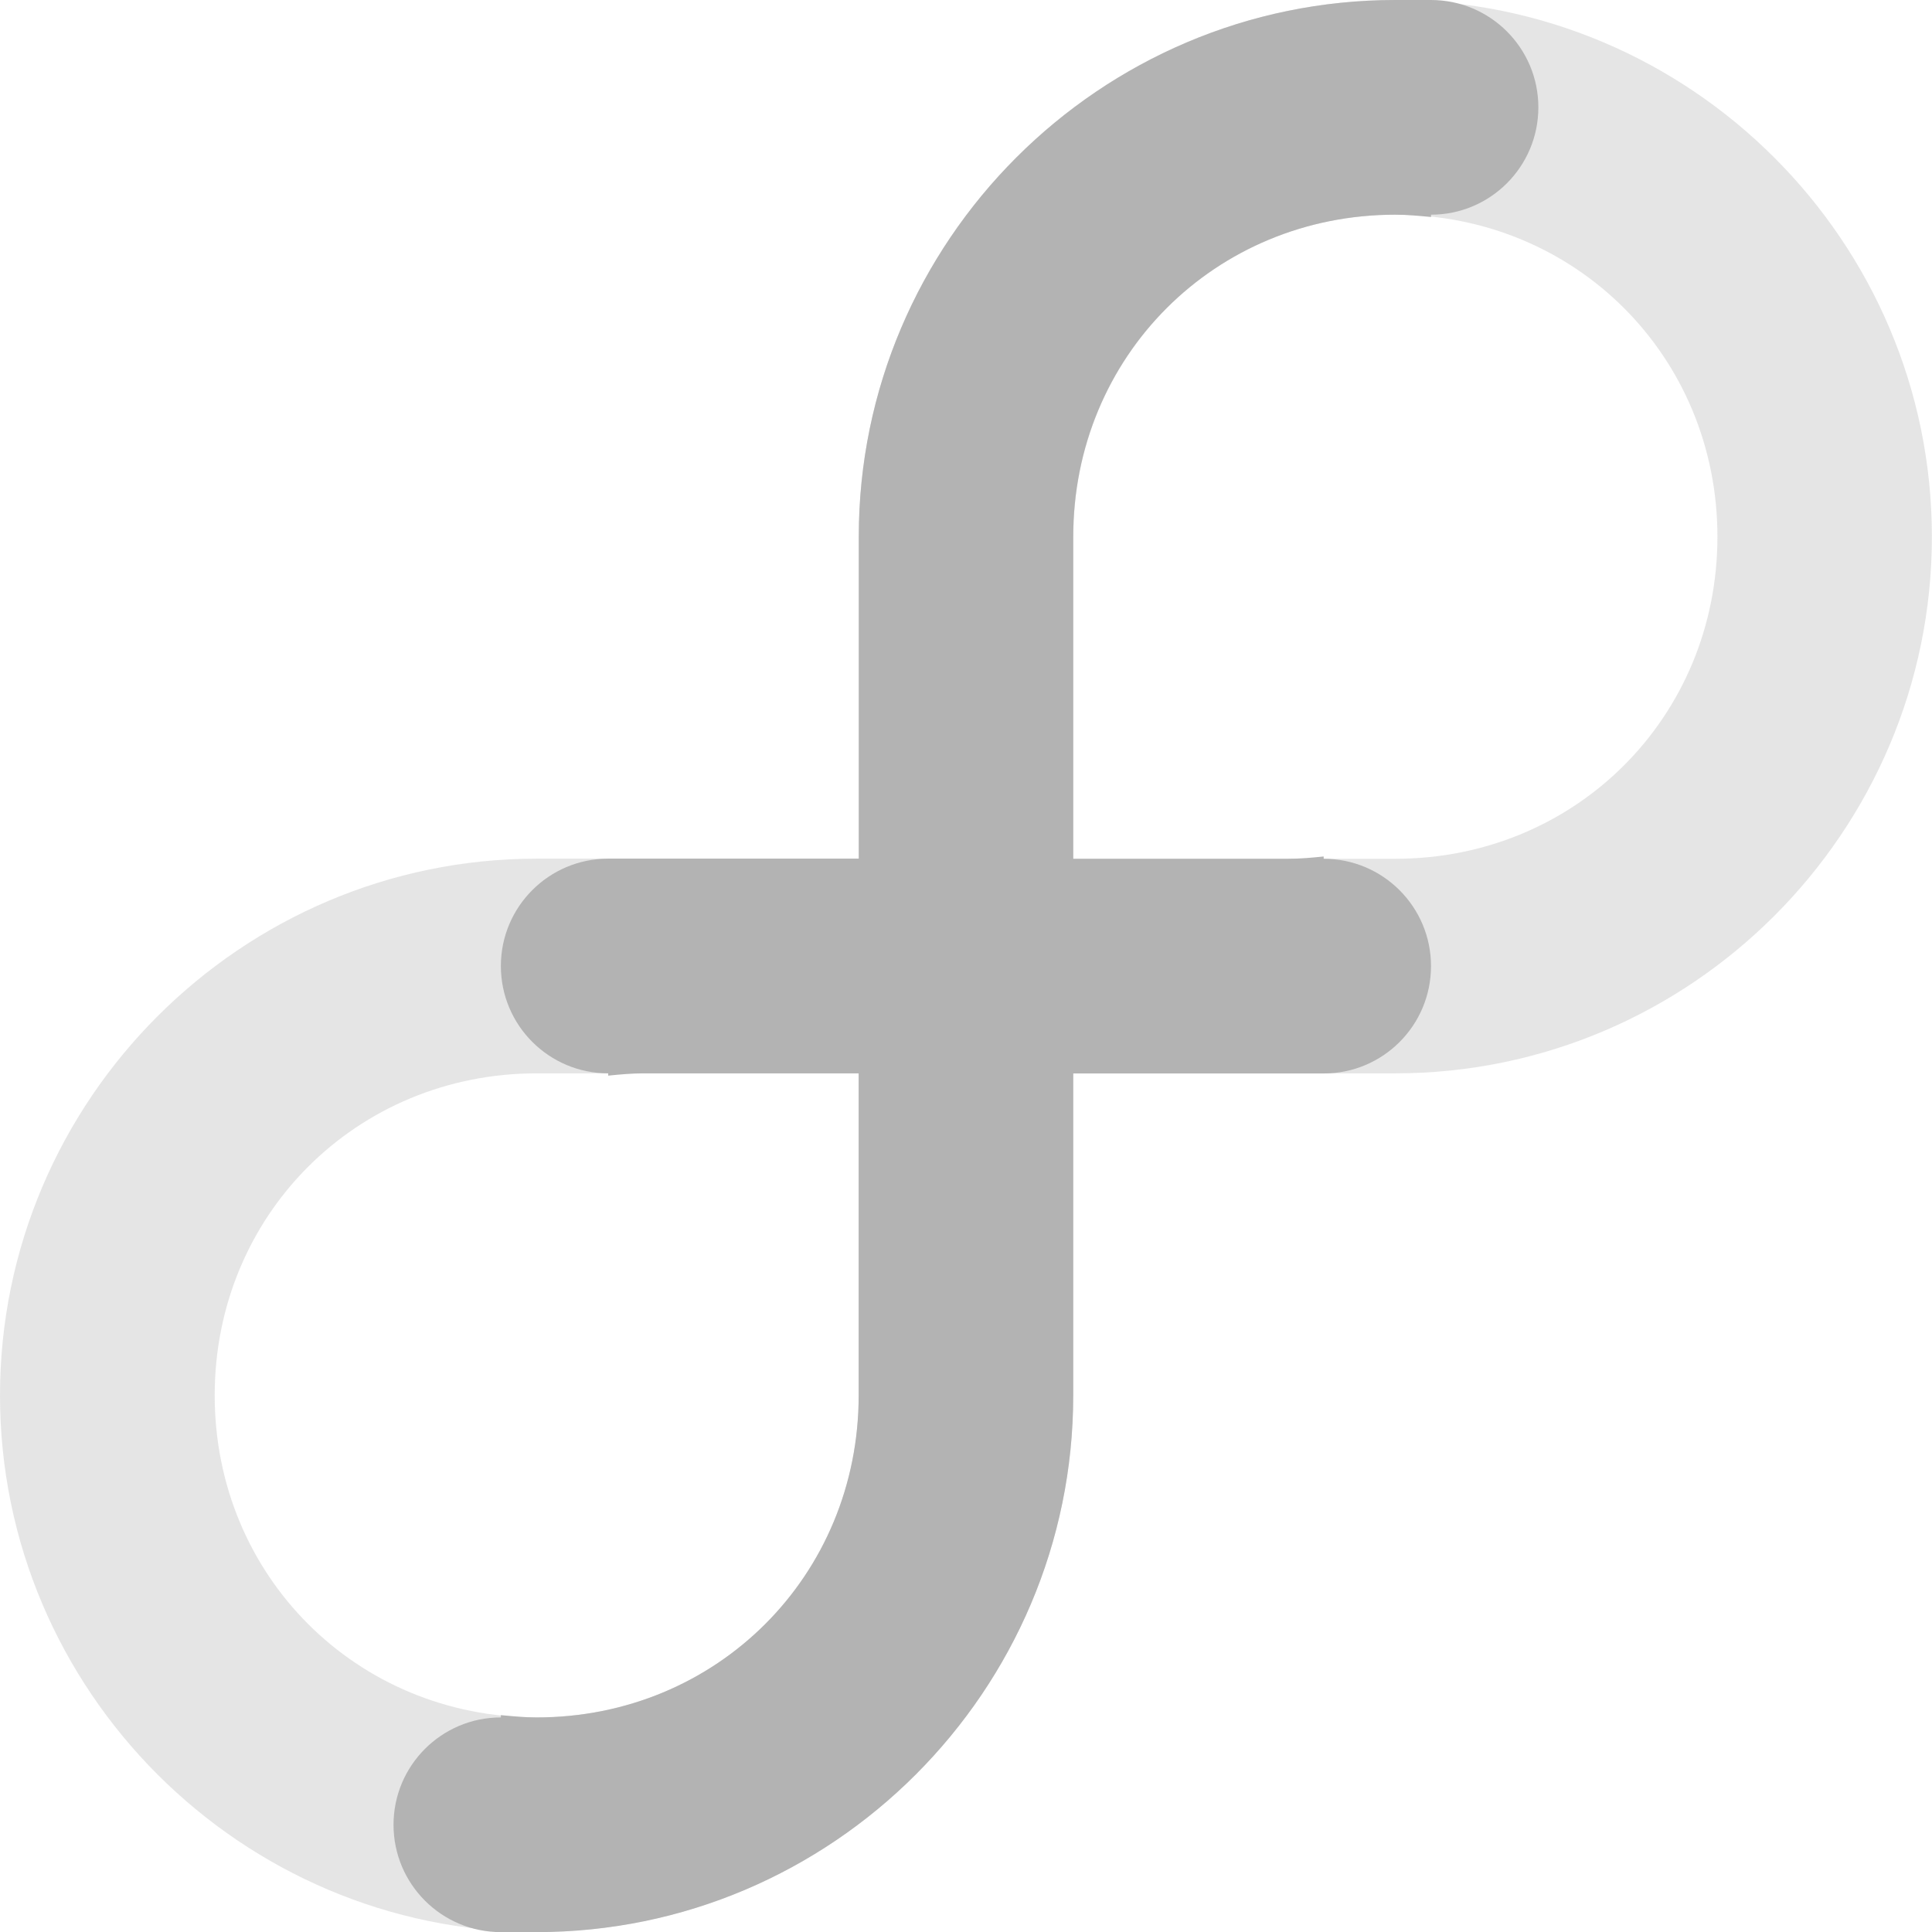 <?xml version="1.0" encoding="UTF-8" standalone="no"?>
<!-- Created with Inkscape (http://www.inkscape.org/) -->

<svg
   xmlns:dc="http://purl.org/dc/elements/1.1/"
   xmlns:cc="http://creativecommons.org/ns#"
   xmlns:rdf="http://www.w3.org/1999/02/22-rdf-syntax-ns#"
   xmlns:svg="http://www.w3.org/2000/svg"
   xmlns="http://www.w3.org/2000/svg"
   xmlns:xlink="http://www.w3.org/1999/xlink"
   xmlns:sodipodi="http://sodipodi.sourceforge.net/DTD/sodipodi-0.dtd"
   xmlns:inkscape="http://www.inkscape.org/namespaces/inkscape"
   width="16"
   height="16"
   id="svg2"
   version="1.1"
   inkscape:version="0.48.3.1 r9886"
   sodipodi:docname="start-here-debian-symbolic.svg">
  <defs
     id="defs4">
    <linearGradient
       id="linearGradient4965">
      <stop
         style="stop-color:#ffffff;stop-opacity:1;"
         offset="0"
         id="stop4967" />
      <stop
         style="stop-color:#ffffff;stop-opacity:0.459;"
         offset="1"
         id="stop4969" />
    </linearGradient>
    <linearGradient
       id="linearGradient4787">
      <stop
         style="stop-color:#ffffff;stop-opacity:1;"
         offset="0"
         id="stop4789" />
      <stop
         style="stop-color:#ffffff;stop-opacity:0;"
         offset="1"
         id="stop4791" />
    </linearGradient>
    <linearGradient
       inkscape:collect="always"
       id="linearGradient4599">
      <stop
         style="stop-color:#000000;stop-opacity:1;"
         offset="0"
         id="stop4601" />
      <stop
         style="stop-color:#000000;stop-opacity:0;"
         offset="1"
         id="stop4603" />
    </linearGradient>
    <linearGradient
       id="linearGradient4264">
      <stop
         style="stop-color:#e7ad87;stop-opacity:1;"
         offset="0"
         id="stop4266" />
      <stop
         style="stop-color:#ea7a2e;stop-opacity:1;"
         offset="1"
         id="stop4268" />
    </linearGradient>
    <linearGradient
       id="linearGradient4258">
      <stop
         id="stop4260"
         offset="0"
         style="stop-color:#ff671d;stop-opacity:1;" />
      <stop
         id="stop4262"
         offset="1"
         style="stop-color:#c95000;stop-opacity:1;" />
    </linearGradient>
    <linearGradient
       id="linearGradient4234">
      <stop
         style="stop-color:#ca4200;stop-opacity:1;"
         offset="0"
         id="stop4236" />
      <stop
         style="stop-color:#692a00;stop-opacity:1;"
         offset="1"
         id="stop4238" />
    </linearGradient>
    <linearGradient
       inkscape:collect="always"
       id="linearGradient4411">
      <stop
         style="stop-color:#ffffff;stop-opacity:1;"
         offset="0"
         id="stop4413" />
      <stop
         style="stop-color:#ffffff;stop-opacity:0;"
         offset="1"
         id="stop4415" />
    </linearGradient>
    <linearGradient
       id="linearGradient4303">
      <stop
         style="stop-color:#ffffff;stop-opacity:1;"
         offset="0"
         id="stop4305" />
      <stop
         style="stop-color:#ffffff;stop-opacity:0;"
         offset="1"
         id="stop4307" />
    </linearGradient>
    <linearGradient
       id="linearGradient4216">
      <stop
         style="stop-color:#ffffff;stop-opacity:1;"
         offset="0"
         id="stop4218" />
      <stop
         style="stop-color:#8d8d8d;stop-opacity:1;"
         offset="1"
         id="stop4220" />
    </linearGradient>
    <linearGradient
       id="linearGradient3881">
      <stop
         style="stop-color:#c4edff;stop-opacity:1;"
         offset="0"
         id="stop3883" />
      <stop
         style="stop-color:#508aa3;stop-opacity:1;"
         offset="1"
         id="stop3885" />
    </linearGradient>
    <marker
       inkscape:stockid="EmptyTriangleOutM"
       orient="auto"
       refY="0"
       refX="0"
       id="EmptyTriangleOutM"
       style="overflow:visible">
      <path
         id="path3949"
         d="m 5.77,0 -8.65,5 0,-10 8.65,5 z"
         style="fill:#ffffff;fill-rule:evenodd;stroke:#000000;stroke-width:1pt"
         transform="matrix(0.4,0,0,0.4,-1.8,0)"
         inkscape:connector-curvature="0" />
    </marker>
    <marker
       inkscape:stockid="EmptyTriangleOutS"
       orient="auto"
       refY="0"
       refX="0"
       id="EmptyTriangleOutS"
       style="overflow:visible">
      <path
         id="path3952"
         d="m 5.77,0 -8.65,5 0,-10 8.65,5 z"
         style="fill:#ffffff;fill-rule:evenodd;stroke:#000000;stroke-width:1pt"
         transform="matrix(0.2,0,0,0.2,-0.6,0)"
         inkscape:connector-curvature="0" />
    </marker>
    <marker
       inkscape:stockid="EmptyTriangleInS"
       orient="auto"
       refY="0"
       refX="0"
       id="EmptyTriangleInS"
       style="overflow:visible">
      <path
         id="path3943"
         d="m 5.77,0 -8.65,5 0,-10 8.65,5 z"
         style="fill:#ffffff;fill-rule:evenodd;stroke:#000000;stroke-width:1pt"
         transform="matrix(-0.2,0,0,-0.2,0.6,0)"
         inkscape:connector-curvature="0" />
    </marker>
    <marker
       inkscape:stockid="DiamondSstart"
       orient="auto"
       refY="0"
       refX="0"
       id="DiamondSstart"
       style="overflow:visible">
      <path
         id="path3880"
         d="M 0,-7.071 -7.071,0 0,7.071 7.071,0 0,-7.071 z"
         style="fill-rule:evenodd;stroke:#000000;stroke-width:1pt"
         transform="matrix(0.2,0,0,0.2,1.2,0)"
         inkscape:connector-curvature="0" />
    </marker>
    <marker
       inkscape:stockid="Arrow1Send"
       orient="auto"
       refY="0"
       refX="0"
       id="Arrow1Send"
       style="overflow:visible">
      <path
         id="path3801"
         d="M 0,0 5,-5 -12.5,0 5,5 0,0 z"
         style="fill-rule:evenodd;stroke:#000000;stroke-width:1pt"
         transform="matrix(-0.2,0,0,-0.2,-1.2,0)"
         inkscape:connector-curvature="0" />
    </marker>
    <marker
       inkscape:stockid="EmptyTriangleOutL"
       orient="auto"
       refY="0"
       refX="0"
       id="EmptyTriangleOutL"
       style="overflow:visible">
      <path
         id="path3946"
         d="m 5.77,0 -8.65,5 0,-10 8.65,5 z"
         style="fill:#ffffff;fill-rule:evenodd;stroke:#000000;stroke-width:1pt"
         transform="matrix(0.8,0,0,0.8,-4.8,0)"
         inkscape:connector-curvature="0" />
    </marker>
    <marker
       inkscape:stockid="Arrow1Lend"
       orient="auto"
       refY="0"
       refX="0"
       id="Arrow1Lend"
       style="overflow:visible">
      <path
         id="path3789"
         d="M 0,0 5,-5 -12.5,0 5,5 0,0 z"
         style="fill-rule:evenodd;stroke:#000000;stroke-width:1pt"
         transform="matrix(-0.8,0,0,-0.8,-10,0)"
         inkscape:connector-curvature="0" />
    </marker>
    <marker
       inkscape:stockid="TriangleOutL"
       orient="auto"
       refY="0"
       refX="0"
       id="TriangleOutL"
       style="overflow:visible">
      <path
         id="path3928"
         d="m 5.77,0 -8.65,5 0,-10 8.65,5 z"
         style="fill-rule:evenodd;stroke:#000000;stroke-width:1pt"
         transform="scale(0.8,0.8)"
         inkscape:connector-curvature="0" />
    </marker>
    <pattern
       inkscape:collect="always"
       xlink:href="#Strips1_1white-6"
       id="pattern5639-6"
       patternTransform="matrix(-0.034,24.017,-23.933,-0.034,0,924.362)" />
    <pattern
       inkscape:stockid="Stripes 1:1 white"
       id="Strips1_1white-6"
       patternTransform="translate(0,0) scale(10,10)"
       height="1"
       width="2"
       patternUnits="userSpaceOnUse"
       inkscape:collect="always">
      <rect
         id="rect4893-2"
         height="2"
         width="1"
         y="-0.5"
         x="0"
         style="fill:white;stroke:none" />
    </pattern>
    <pattern
       inkscape:collect="always"
       xlink:href="#Strips1_1white-9"
       id="pattern5639-2"
       patternTransform="matrix(-0.036,25.732,-25.642,-0.036,-4.571,919.791)" />
    <pattern
       inkscape:stockid="Stripes 1:1 white"
       id="Strips1_1white-9"
       patternTransform="translate(0,0) scale(10,10)"
       height="1"
       width="2"
       patternUnits="userSpaceOnUse"
       inkscape:collect="always">
      <rect
         id="rect4893-4"
         height="2"
         width="1"
         y="-0.5"
         x="0"
         style="fill:white;stroke:none" />
    </pattern>
    <radialGradient
       inkscape:collect="always"
       xlink:href="#linearGradient3881-3"
       id="radialGradient3887-9"
       cx="56"
       cy="96"
       fx="56"
       fy="96"
       r="56"
       gradientUnits="userSpaceOnUse" />
    <linearGradient
       id="linearGradient3881-3">
      <stop
         style="stop-color:#72adc7;stop-opacity:1;"
         offset="0"
         id="stop3883-3" />
      <stop
         style="stop-color:#104f6a;stop-opacity:1;"
         offset="1"
         id="stop3885-6" />
    </linearGradient>
    <radialGradient
       inkscape:collect="always"
       xlink:href="#linearGradient3881-3"
       id="radialGradient3967"
       cx="64"
       cy="980.362"
       fx="64"
       fy="980.362"
       r="48"
       gradientTransform="matrix(1,0,0,0.917,0,83.697)"
       gradientUnits="userSpaceOnUse" />
    <radialGradient
       inkscape:collect="always"
       xlink:href="#linearGradient3881"
       id="radialGradient3976"
       cx="46.435"
       cy="965.829"
       fx="46.435"
       fy="965.829"
       r="48"
       gradientTransform="matrix(1.681,0.63,-0.5,1.333,452.869,-352.678)"
       gradientUnits="userSpaceOnUse" />
    <radialGradient
       inkscape:collect="always"
       xlink:href="#linearGradient3881-3-7"
       id="radialGradient3967-0"
       cx="64"
       cy="980.362"
       fx="64"
       fy="980.362"
       r="48"
       gradientTransform="matrix(1,0,0,0.917,0,83.697)"
       gradientUnits="userSpaceOnUse" />
    <linearGradient
       id="linearGradient3881-3-7">
      <stop
         style="stop-color:#72adc7;stop-opacity:1;"
         offset="0"
         id="stop3883-3-8" />
      <stop
         style="stop-color:#104f6a;stop-opacity:1;"
         offset="1"
         id="stop3885-6-5" />
    </linearGradient>
    <radialGradient
       inkscape:collect="always"
       xlink:href="#linearGradient3881-2"
       id="radialGradient3976-9"
       cx="46.435"
       cy="965.829"
       fx="46.435"
       fy="965.829"
       r="48"
       gradientTransform="matrix(1.681,0.63,-0.5,1.333,452.869,-352.678)"
       gradientUnits="userSpaceOnUse" />
    <linearGradient
       id="linearGradient3881-2">
      <stop
         style="stop-color:#c4edff;stop-opacity:1;"
         offset="0"
         id="stop3883-7" />
      <stop
         style="stop-color:#508aa3;stop-opacity:1;"
         offset="1"
         id="stop3885-5" />
    </linearGradient>
    <radialGradient
       r="48"
       fy="980.362"
       fx="64"
       cy="980.362"
       cx="64"
       gradientTransform="matrix(1,0,0,0.917,0,83.697)"
       gradientUnits="userSpaceOnUse"
       id="radialGradient3998"
       xlink:href="#linearGradient3881-3-7"
       inkscape:collect="always" />
    <radialGradient
       inkscape:collect="always"
       xlink:href="#linearGradient4216-4"
       id="radialGradient4222-6"
       cx="45.358"
       cy="988.859"
       fx="45.358"
       fy="988.859"
       r="40"
       gradientTransform="matrix(1.233,0.205,-0.2,1.2,183.846,-217.59)"
       gradientUnits="userSpaceOnUse" />
    <linearGradient
       id="linearGradient4216-4">
      <stop
         style="stop-color:#ffffff;stop-opacity:1;"
         offset="0"
         id="stop4218-8" />
      <stop
         style="stop-color:#c6c6c6;stop-opacity:1;"
         offset="1"
         id="stop4220-1" />
    </linearGradient>
    <radialGradient
       inkscape:collect="always"
       xlink:href="#linearGradient4216-1"
       id="radialGradient4222-4"
       cx="45.358"
       cy="988.859"
       fx="45.358"
       fy="988.859"
       r="40"
       gradientTransform="matrix(1.233,0.205,-0.2,1.2,183.846,-217.59)"
       gradientUnits="userSpaceOnUse" />
    <linearGradient
       id="linearGradient4216-1">
      <stop
         style="stop-color:#ffffff;stop-opacity:1;"
         offset="0"
         id="stop4218-0" />
      <stop
         style="stop-color:#c6c6c6;stop-opacity:1;"
         offset="1"
         id="stop4220-9" />
    </linearGradient>
    <linearGradient
       inkscape:collect="always"
       xlink:href="#linearGradient4303"
       id="linearGradient4309"
       x1="64"
       y1="16"
       x2="64"
       y2="48"
       gradientUnits="userSpaceOnUse" />
    <linearGradient
       inkscape:collect="always"
       xlink:href="#linearGradient4303-8"
       id="linearGradient4309-4"
       x1="64"
       y1="16"
       x2="64"
       y2="48"
       gradientUnits="userSpaceOnUse" />
    <linearGradient
       id="linearGradient4303-8">
      <stop
         style="stop-color:#ffffff;stop-opacity:1;"
         offset="0"
         id="stop4305-9" />
      <stop
         style="stop-color:#ffffff;stop-opacity:0;"
         offset="1"
         id="stop4307-0" />
    </linearGradient>
    <linearGradient
       gradientTransform="translate(-128,-1050.362)"
       y2="32"
       x2="64"
       y1="16"
       x1="64"
       gradientUnits="userSpaceOnUse"
       id="linearGradient4326"
       xlink:href="#linearGradient4303-8"
       inkscape:collect="always" />
    <radialGradient
       inkscape:collect="always"
       xlink:href="#linearGradient3881-3-3"
       id="radialGradient3939-3"
       cx="60.683"
       cy="970.265"
       fx="60.683"
       fy="970.265"
       r="56"
       gradientUnits="userSpaceOnUse"
       gradientTransform="matrix(1.231,0.869,-0.857,1.214,828.955,-266.547)" />
    <linearGradient
       id="linearGradient3881-3-3">
      <stop
         style="stop-color:#72adc7;stop-opacity:1;"
         offset="0"
         id="stop3883-3-1" />
      <stop
         style="stop-color:#104f6a;stop-opacity:1;"
         offset="1"
         id="stop3885-6-51" />
    </linearGradient>
    <linearGradient
       inkscape:collect="always"
       xlink:href="#linearGradient4411"
       id="linearGradient4417"
       x1="32"
       y1="0"
       x2="80"
       y2="120"
       gradientUnits="userSpaceOnUse" />
    <radialGradient
       inkscape:collect="always"
       xlink:href="#linearGradient3881-3-2"
       id="radialGradient3939-9"
       cx="60.683"
       cy="970.265"
       fx="60.683"
       fy="970.265"
       r="56"
       gradientUnits="userSpaceOnUse"
       gradientTransform="matrix(1.231,0.869,-0.857,1.214,828.955,-266.547)" />
    <linearGradient
       id="linearGradient3881-3-2">
      <stop
         style="stop-color:#72adc7;stop-opacity:1;"
         offset="0"
         id="stop3883-3-12" />
      <stop
         style="stop-color:#104f6a;stop-opacity:1;"
         offset="1"
         id="stop3885-6-50" />
    </linearGradient>
    <radialGradient
       r="56"
       fy="970.265"
       fx="60.683"
       cy="970.265"
       cx="60.683"
       gradientTransform="matrix(1.231,0.869,-0.857,1.214,828.955,-266.547)"
       gradientUnits="userSpaceOnUse"
       id="radialGradient4564"
       xlink:href="#linearGradient3881-3-2"
       inkscape:collect="always" />
    <radialGradient
       inkscape:collect="always"
       xlink:href="#linearGradient4216-6"
       id="radialGradient4299-0"
       cx="56"
       cy="66"
       fx="56"
       fy="66"
       r="40"
       gradientTransform="matrix(1,0,0,0.75,0,14.5)"
       gradientUnits="userSpaceOnUse" />
    <linearGradient
       id="linearGradient4216-6">
      <stop
         style="stop-color:#8f8f8f;stop-opacity:1;"
         offset="0"
         id="stop4218-6" />
      <stop
         style="stop-color:#ffffff;stop-opacity:1;"
         offset="1"
         id="stop4220-7" />
    </linearGradient>
    <radialGradient
       inkscape:collect="always"
       xlink:href="#linearGradient3881-3-3"
       id="radialGradient4634"
       cx="56.283"
       cy="982.089"
       fx="56.283"
       fy="982.089"
       r="40.5"
       gradientTransform="matrix(1.136,0.682,-0.593,0.988,576.027,-21.973)"
       gradientUnits="userSpaceOnUse" />
    <radialGradient
       inkscape:collect="always"
       xlink:href="#linearGradient4216-42"
       id="radialGradient4222-3"
       cx="45.358"
       cy="988.859"
       fx="45.358"
       fy="988.859"
       r="40"
       gradientTransform="matrix(2.35,1.097,-1.968,4.216,1883.66,-3242.273)"
       gradientUnits="userSpaceOnUse" />
    <linearGradient
       id="linearGradient4216-42">
      <stop
         style="stop-color:#3c3c3c;stop-opacity:1;"
         offset="0"
         id="stop4218-69" />
      <stop
         style="stop-color:#b6b6b6;stop-opacity:1;"
         offset="1"
         id="stop4220-10" />
    </linearGradient>
    <radialGradient
       inkscape:collect="always"
       xlink:href="#linearGradient4234-5"
       id="radialGradient4256-7"
       cx="54.874"
       cy="1032.754"
       fx="54.874"
       fy="1032.754"
       r="60"
       gradientTransform="matrix(0.82,0.974,-1.267,1.067,1295.136,-142.702)"
       gradientUnits="userSpaceOnUse" />
    <linearGradient
       id="linearGradient4234-5">
      <stop
         style="stop-color:#ca4200;stop-opacity:1;"
         offset="0"
         id="stop4236-6" />
      <stop
         style="stop-color:#692a00;stop-opacity:1;"
         offset="1"
         id="stop4238-8" />
    </linearGradient>
    <radialGradient
       inkscape:collect="always"
       xlink:href="#linearGradient4258-1"
       id="radialGradient4248-4"
       cx="72"
       cy="104"
       fx="72"
       fy="104"
       r="12"
       gradientUnits="userSpaceOnUse" />
    <linearGradient
       id="linearGradient4258-1">
      <stop
         id="stop4260-1"
         offset="0"
         style="stop-color:#ff671d;stop-opacity:1;" />
      <stop
         id="stop4262-9"
         offset="1"
         style="stop-color:#c95000;stop-opacity:1;" />
    </linearGradient>
    <linearGradient
       id="linearGradient4303-8-2">
      <stop
         style="stop-color:#ffffff;stop-opacity:1;"
         offset="0"
         id="stop4305-9-5" />
      <stop
         style="stop-color:#ffffff;stop-opacity:0;"
         offset="1"
         id="stop4307-0-8" />
    </linearGradient>
    <linearGradient
       id="linearGradient4258-8">
      <stop
         id="stop4260-2"
         offset="0"
         style="stop-color:#ff671d;stop-opacity:1;" />
      <stop
         id="stop4262-3"
         offset="1"
         style="stop-color:#c95000;stop-opacity:1;" />
    </linearGradient>
    <linearGradient
       id="linearGradient4452">
      <stop
         style="stop-color:#ffffff;stop-opacity:1;"
         offset="0"
         id="stop4454" />
      <stop
         style="stop-color:#ffffff;stop-opacity:0;"
         offset="1"
         id="stop4456" />
    </linearGradient>
    <linearGradient
       id="linearGradient4234-0">
      <stop
         style="stop-color:#ca4200;stop-opacity:1;"
         offset="0"
         id="stop4236-7" />
      <stop
         style="stop-color:#692a00;stop-opacity:1;"
         offset="1"
         id="stop4238-4" />
    </linearGradient>
    <radialGradient
       inkscape:collect="always"
       xlink:href="#linearGradient4216-42"
       id="radialGradient4575"
       cx="92"
       cy="971.44"
       fx="92"
       fy="971.44"
       r="48.5"
       gradientTransform="matrix(2.092,0.719,-1.06,3.084,927.778,-2099.177)"
       gradientUnits="userSpaceOnUse" />
    <radialGradient
       inkscape:collect="always"
       xlink:href="#linearGradient4216-6"
       id="radialGradient4583"
       cx="141.558"
       cy="1024.806"
       fx="141.558"
       fy="1024.806"
       r="46.5"
       gradientTransform="matrix(1.28,-1.6,1.975,1.58,-2111.728,-359.802)"
       gradientUnits="userSpaceOnUse" />
    <linearGradient
       inkscape:collect="always"
       xlink:href="#linearGradient4599"
       id="linearGradient4605"
       x1="0"
       y1="136"
       x2="56"
       y2="24"
       gradientUnits="userSpaceOnUse"
       gradientTransform="matrix(0.93,0,0,0.93,4.485,921.576)" />
    <radialGradient
       inkscape:collect="always"
       xlink:href="#linearGradient4216-6-3"
       id="radialGradient4583-9"
       cx="141.558"
       cy="1024.806"
       fx="141.558"
       fy="1024.806"
       r="46.5"
       gradientTransform="matrix(1.376,-1.72,2.124,1.699,-2275.674,-453.571)"
       gradientUnits="userSpaceOnUse" />
    <linearGradient
       id="linearGradient4216-6-3">
      <stop
         style="stop-color:#8f8f8f;stop-opacity:1;"
         offset="0"
         id="stop4218-6-7" />
      <stop
         style="stop-color:#ffffff;stop-opacity:1;"
         offset="1"
         id="stop4220-7-7" />
    </linearGradient>
    <radialGradient
       inkscape:collect="always"
       xlink:href="#linearGradient4787"
       id="radialGradient4793"
       cx="84"
       cy="980.121"
       fx="84"
       fy="980.121"
       r="44.291"
       gradientTransform="matrix(1.344,0.672,-0.672,1.344,628.242,-403.544)"
       gradientUnits="userSpaceOnUse" />
    <linearGradient
       id="linearGradient4787-0">
      <stop
         style="stop-color:#ffffff;stop-opacity:1;"
         offset="0"
         id="stop4789-9" />
      <stop
         style="stop-color:#ffffff;stop-opacity:0;"
         offset="1"
         id="stop4791-3" />
    </linearGradient>
    <linearGradient
       id="linearGradient4216-6-9">
      <stop
         style="stop-color:#8f8f8f;stop-opacity:1;"
         offset="0"
         id="stop4218-6-0" />
      <stop
         style="stop-color:#ffffff;stop-opacity:1;"
         offset="1"
         id="stop4220-7-9" />
    </linearGradient>
    <radialGradient
       inkscape:collect="always"
       xlink:href="#linearGradient4216-42-6"
       id="radialGradient4575-7"
       cx="92"
       cy="971.44"
       fx="92"
       fy="971.44"
       r="48.5"
       gradientTransform="matrix(2.25,0.774,-1.14,3.316,992.865,-2324.011)"
       gradientUnits="userSpaceOnUse" />
    <linearGradient
       id="linearGradient4216-42-6">
      <stop
         style="stop-color:#b3b3b3;stop-opacity:1;"
         offset="0"
         id="stop4218-69-8" />
      <stop
         style="stop-color:#474747;stop-opacity:1;"
         offset="1"
         id="stop4220-10-1" />
    </linearGradient>
    <radialGradient
       inkscape:collect="always"
       xlink:href="#linearGradient4787-0"
       id="radialGradient4886"
       gradientUnits="userSpaceOnUse"
       gradientTransform="matrix(1.344,0.672,-0.672,1.344,628.242,-403.544)"
       cx="84"
       cy="980.121"
       fx="84"
       fy="980.121"
       r="44.291" />
    <linearGradient
       inkscape:collect="always"
       xlink:href="#linearGradient4216-42-6"
       id="linearGradient4913"
       x1="18.434"
       y1="979.231"
       x2="109.566"
       y2="979.231"
       gradientUnits="userSpaceOnUse" />
    <radialGradient
       inkscape:collect="always"
       xlink:href="#linearGradient4216-42-6"
       id="radialGradient4963"
       cx="88"
       cy="968.362"
       fx="88"
       fy="968.362"
       r="61"
       gradientTransform="matrix(0.933,0,0,0.933,4.267,65.891)"
       gradientUnits="userSpaceOnUse" />
    <radialGradient
       inkscape:collect="always"
       xlink:href="#linearGradient4965"
       id="radialGradient4971"
       cx="84"
       cy="40.787"
       fx="84"
       fy="40.787"
       r="59"
       gradientTransform="matrix(1.056,1.578,-1.582,1.058,58.438,790.197)"
       gradientUnits="userSpaceOnUse" />
    <radialGradient
       inkscape:collect="always"
       xlink:href="#linearGradient4965-8"
       id="radialGradient4971-2"
       cx="84"
       cy="40.787"
       fx="84"
       fy="40.787"
       r="59"
       gradientTransform="matrix(1.132,1.691,-1.695,1.134,58.041,776.043)"
       gradientUnits="userSpaceOnUse" />
    <linearGradient
       inkscape:collect="always"
       id="linearGradient4965-8">
      <stop
         style="stop-color:#ffffff;stop-opacity:1;"
         offset="0"
         id="stop4967-0" />
      <stop
         style="stop-color:#ffffff;stop-opacity:0;"
         offset="1"
         id="stop4969-7" />
    </linearGradient>
    <radialGradient
       inkscape:collect="always"
       xlink:href="#linearGradient4216-42-6-2"
       id="radialGradient4963-8"
       cx="88"
       cy="968.362"
       fx="88"
       fy="968.362"
       r="61"
       gradientTransform="translate(0,-1.6202659e-4)"
       gradientUnits="userSpaceOnUse" />
    <linearGradient
       id="linearGradient4216-42-6-2">
      <stop
         style="stop-color:#b3b3b3;stop-opacity:1;"
         offset="0"
         id="stop4218-69-8-7" />
      <stop
         style="stop-color:#474747;stop-opacity:1;"
         offset="1"
         id="stop4220-10-1-9" />
    </linearGradient>
    <radialGradient
       r="61"
       fy="968.362"
       fx="88"
       cy="968.362"
       cx="88"
       gradientTransform="translate(0,-924.362)"
       gradientUnits="userSpaceOnUse"
       id="radialGradient4993"
       xlink:href="#linearGradient4216-42-6-2"
       inkscape:collect="always" />
    <radialGradient
       inkscape:collect="always"
       xlink:href="#linearGradient4216-42-6-4"
       id="radialGradient4963-2"
       cx="88"
       cy="968.362"
       fx="88"
       fy="968.362"
       r="61"
       gradientTransform="translate(0,-1.6202659e-4)"
       gradientUnits="userSpaceOnUse" />
    <linearGradient
       id="linearGradient4216-42-6-4">
      <stop
         style="stop-color:#b3b3b3;stop-opacity:1;"
         offset="0"
         id="stop4218-69-8-5" />
      <stop
         style="stop-color:#474747;stop-opacity:1;"
         offset="1"
         id="stop4220-10-1-2" />
    </linearGradient>
    <radialGradient
       gradientUnits="userSpaceOnUse"
       r="64"
       fy="64"
       fx="64"
       cy="64"
       cx="64"
       id="radialGradient13711"
       xlink:href="#linearGradient3881-3-2-2"
       inkscape:collect="always" />
    <radialGradient
       gradientUnits="userSpaceOnUse"
       gradientTransform="matrix(1.868,-1.5156732e-6,1.6419809e-6,2.023,-83.301,-1015.533)"
       r="25.7"
       fy="992.363"
       fx="96"
       cy="992.363"
       cx="96"
       id="radialGradient4114"
       xlink:href="#linearGradient4216-1-3"
       inkscape:collect="always" />
    <linearGradient
       gradientUnits="userSpaceOnUse"
       y2="1024.362"
       x2="120"
       y1="968.362"
       x1="60"
       id="linearGradient4106"
       xlink:href="#linearGradient4599-3"
       inkscape:collect="always" />
    <linearGradient
       gradientTransform="translate(0,-4)"
       gradientUnits="userSpaceOnUse"
       y2="996.362"
       x2="88"
       y1="936.362"
       x1="20"
       id="linearGradient4347"
       xlink:href="#linearGradient5177"
       inkscape:collect="always" />
    <radialGradient
       gradientUnits="userSpaceOnUse"
       gradientTransform="matrix(1.645,0.026,-0.012,0.75,-39.866,245.078)"
       r="52"
       fy="977.696"
       fx="80"
       cy="977.696"
       cx="80"
       id="radialGradient4335"
       xlink:href="#linearGradient4329"
       inkscape:collect="always" />
    <radialGradient
       r="64.5"
       fy="41.235"
       fx="56.412"
       cy="41.235"
       cx="56.412"
       gradientTransform="matrix(6.853,1.001893e-7,-1.0018929e-7,6.853,-374.574,549.789)"
       gradientUnits="userSpaceOnUse"
       id="radialGradient4326"
       xlink:href="#linearGradient4202"
       inkscape:collect="always" />
    <linearGradient
       gradientUnits="userSpaceOnUse"
       y2="160"
       x2="88"
       y1="40"
       x1="56"
       id="linearGradient4287"
       xlink:href="#linearGradient4216-7"
       inkscape:collect="always" />
    <radialGradient
       gradientUnits="userSpaceOnUse"
       gradientTransform="matrix(8.434,1.2330991e-7,-1.233099e-7,8.434,-475.783,-475.783)"
       r="64.5"
       fy="41.235"
       fx="56.412"
       cy="41.235"
       cx="56.412"
       id="radialGradient4101"
       xlink:href="#linearGradient4202"
       inkscape:collect="always" />
    <radialGradient
       gradientUnits="userSpaceOnUse"
       gradientTransform="matrix(2.438,-1.1271463e-6,9.8957851e-7,2.119,-94.665,-1125.786)"
       r="42.662"
       fy="997.854"
       fx="65.086"
       cy="997.854"
       cx="65.086"
       id="radialGradient4110"
       xlink:href="#linearGradient4104"
       inkscape:collect="always" />
    <linearGradient
       gradientUnits="userSpaceOnUse"
       y2="1052.362"
       x2="128"
       y1="924.362"
       x1="0"
       id="linearGradient4243"
       xlink:href="#linearGradient4599-3"
       inkscape:collect="always" />
    <linearGradient
       gradientUnits="userSpaceOnUse"
       y2="8"
       x2="32"
       y1="104"
       x1="56"
       id="linearGradient4226"
       xlink:href="#linearGradient4228"
       inkscape:collect="always" />
    <radialGradient
       gradientUnits="userSpaceOnUse"
       gradientTransform="matrix(1.714,5.5375309e-7,-3.6916881e-7,1.143,-62.857,-136.624)"
       r="56"
       fy="956.362"
       fx="88"
       cy="956.362"
       cx="88"
       id="radialGradient4177"
       xlink:href="#linearGradient3881-3-2-2"
       inkscape:collect="always" />
    <linearGradient
       gradientUnits="userSpaceOnUse"
       y2="64"
       x2="120"
       y1="64"
       x1="8"
       id="linearGradient4170"
       xlink:href="#linearGradient4071"
       inkscape:collect="always" />
    <linearGradient
       y2="940.362"
       x2="36"
       y1="1000.362"
       x1="56"
       gradientTransform="translate(0,2)"
       gradientUnits="userSpaceOnUse"
       id="linearGradient4227"
       xlink:href="#linearGradient4303-1"
       inkscape:collect="always" />
    <linearGradient
       y2="128"
       x2="128"
       y1="0"
       x1="0"
       gradientTransform="translate(0,926.362)"
       gradientUnits="userSpaceOnUse"
       id="linearGradient4225"
       xlink:href="#linearGradient4599-3"
       inkscape:collect="always" />
    <radialGradient
       r="47.984"
       fy="52.166"
       fx="88"
       cy="52.166"
       cx="88"
       gradientTransform="matrix(1,0,0,1.021,0,925.092)"
       gradientUnits="userSpaceOnUse"
       id="radialGradient4223"
       xlink:href="#linearGradient4205"
       inkscape:collect="always" />
    <radialGradient
       r="48.5"
       fy="972.362"
       fx="80"
       cy="972.362"
       cx="80"
       gradientTransform="matrix(1.237,1.0264946e-6,-1.0264944e-6,1.237,-18.968,-228.56)"
       gradientUnits="userSpaceOnUse"
       id="radialGradient4221"
       xlink:href="#linearGradient4216-1-3"
       inkscape:collect="always" />
    <linearGradient
       y2="64"
       x2="112"
       y1="64"
       x1="16"
       gradientUnits="userSpaceOnUse"
       id="linearGradient4219"
       xlink:href="#linearGradient4174"
       inkscape:collect="always" />
    <radialGradient
       gradientUnits="userSpaceOnUse"
       gradientTransform="matrix(1,0,0,1.021,0,925.092)"
       r="47.984"
       fy="52.166"
       fx="88"
       cy="52.166"
       cx="88"
       id="radialGradient4211"
       xlink:href="#linearGradient4205"
       inkscape:collect="always" />
    <linearGradient
       gradientTransform="translate(0,2)"
       gradientUnits="userSpaceOnUse"
       y2="940.362"
       x2="36"
       y1="1000.362"
       x1="56"
       id="linearGradient4203"
       xlink:href="#linearGradient4303-1"
       inkscape:collect="always" />
    <radialGradient
       r="48.5"
       fy="972.362"
       fx="80"
       cy="972.362"
       cx="80"
       gradientTransform="matrix(1.237,1.0264946e-6,-1.0264944e-6,1.237,-18.968,-1154.922)"
       gradientUnits="userSpaceOnUse"
       id="radialGradient4197"
       xlink:href="#linearGradient4216-1-3"
       inkscape:collect="always" />
    <radialGradient
       r="48.5"
       fy="972.362"
       fx="80"
       cy="972.362"
       cx="80"
       gradientTransform="matrix(1.237,1.0264946e-6,-1.0264944e-6,1.237,-18.968,-1154.922)"
       gradientUnits="userSpaceOnUse"
       id="radialGradient4194"
       xlink:href="#linearGradient4216-1-3"
       inkscape:collect="always" />
    <linearGradient
       gradientTransform="translate(0,926.362)"
       gradientUnits="userSpaceOnUse"
       y2="128"
       x2="128"
       y1="0"
       x1="0"
       id="linearGradient4188"
       xlink:href="#linearGradient4599-3"
       inkscape:collect="always" />
    <linearGradient
       gradientUnits="userSpaceOnUse"
       y2="64"
       x2="112"
       y1="64"
       x1="16"
       id="linearGradient4172"
       xlink:href="#linearGradient4174"
       inkscape:collect="always" />
    <radialGradient
       gradientUnits="userSpaceOnUse"
       gradientTransform="matrix(1.237,1.0264946e-6,-1.0264944e-6,1.237,-18.968,-228.56)"
       r="48.5"
       fy="972.362"
       fx="80"
       cy="972.362"
       cx="80"
       id="radialGradient4164"
       xlink:href="#linearGradient4216-1-3"
       inkscape:collect="always" />
    <linearGradient
       id="linearGradient4258-2">
      <stop
         style="stop-color:#838383;stop-opacity:1;"
         offset="0"
         id="stop4260-6" />
      <stop
         id="stop4262-39"
         offset="0.091"
         style="stop-color:#f7f7f7;stop-opacity:1;" />
      <stop
         id="stop4264"
         offset="0.182"
         style="stop-color:#969696;stop-opacity:1;" />
      <stop
         id="stop4266-9"
         offset="0.294"
         style="stop-color:#cfcfcf;stop-opacity:1;" />
      <stop
         id="stop4268-6"
         offset="0.412"
         style="stop-color:#5c5c5c;stop-opacity:1;" />
      <stop
         id="stop4270"
         offset="0.529"
         style="stop-color:#e4e4e4;stop-opacity:1;" />
      <stop
         id="stop4272"
         offset="0.706"
         style="stop-color:#ffffff;stop-opacity:1;" />
      <stop
         style="stop-color:#7c7c7c;stop-opacity:1;"
         offset="1"
         id="stop4274" />
    </linearGradient>
    <radialGradient
       gradientUnits="userSpaceOnUse"
       gradientTransform="matrix(2.231,-0.034,0.027,1.754,-88.673,-64.921)"
       r="28.5"
       fy="93.091"
       fx="70"
       cy="93.091"
       cx="70"
       id="radialGradient4235-4"
       xlink:href="#linearGradient4202-3"
       inkscape:collect="always" />
    <linearGradient
       id="linearGradient4202-3">
      <stop
         style="stop-color:#838383;stop-opacity:1;"
         offset="0"
         id="stop4204-2" />
      <stop
         id="stop4219-4"
         offset="0.091"
         style="stop-color:#f7f7f7;stop-opacity:1;" />
      <stop
         id="stop4216-9"
         offset="0.182"
         style="stop-color:#969696;stop-opacity:1;" />
      <stop
         id="stop4214-5"
         offset="0.294"
         style="stop-color:#cfcfcf;stop-opacity:1;" />
      <stop
         id="stop4212-7"
         offset="0.412"
         style="stop-color:#5c5c5c;stop-opacity:1;" />
      <stop
         id="stop4210-8"
         offset="0.529"
         style="stop-color:#e4e4e4;stop-opacity:1;" />
      <stop
         id="stop4206-2"
         offset="0.706"
         style="stop-color:#ffffff;stop-opacity:1;" />
      <stop
         style="stop-color:#7c7c7c;stop-opacity:1;"
         offset="1"
         id="stop4208-0" />
    </linearGradient>
    <linearGradient
       y2="124"
       x2="124"
       y1="88"
       x1="24"
       gradientUnits="userSpaceOnUse"
       id="linearGradient4226-3"
       xlink:href="#linearGradient4202-3"
       inkscape:collect="always" />
    <linearGradient
       gradientUnits="userSpaceOnUse"
       y2="989.082"
       x2="44.91"
       y1="989.082"
       x1="14.223"
       id="linearGradient4872"
       xlink:href="#linearGradient4860"
       inkscape:collect="always" />
    <linearGradient
       gradientUnits="userSpaceOnUse"
       y2="989.072"
       x2="102.201"
       y1="989.072"
       x1="87.92"
       id="linearGradient4870"
       xlink:href="#linearGradient4860"
       inkscape:collect="always" />
    <linearGradient
       id="linearGradient4216-42-6-4-6">
      <stop
         id="stop4218-69-8-5-5"
         offset="0"
         style="stop-color:#b3b3b3;stop-opacity:1;" />
      <stop
         id="stop4220-10-1-2-4"
         offset="1"
         style="stop-color:#474747;stop-opacity:1;" />
    </linearGradient>
    <radialGradient
       gradientUnits="userSpaceOnUse"
       gradientTransform="translate(0,-1.6202659e-4)"
       r="61"
       fy="968.362"
       fx="88"
       cy="968.362"
       cx="88"
       id="radialGradient4963-2-9"
       xlink:href="#linearGradient4216-42-6-4-6"
       inkscape:collect="always" />
    <radialGradient
       inkscape:collect="always"
       xlink:href="#linearGradient4216-42-6-2-9"
       id="radialGradient4993-2"
       gradientUnits="userSpaceOnUse"
       gradientTransform="translate(0,-924.362)"
       cx="88"
       cy="968.362"
       fx="88"
       fy="968.362"
       r="61" />
    <linearGradient
       id="linearGradient4216-42-6-2-9">
      <stop
         id="stop4218-69-8-7-2"
         offset="0"
         style="stop-color:#b3b3b3;stop-opacity:1;" />
      <stop
         id="stop4220-10-1-9-5"
         offset="1"
         style="stop-color:#474747;stop-opacity:1;" />
    </linearGradient>
    <radialGradient
       gradientUnits="userSpaceOnUse"
       gradientTransform="translate(0,-1.6202659e-4)"
       r="61"
       fy="968.362"
       fx="88"
       cy="968.362"
       cx="88"
       id="radialGradient4963-8-5"
       xlink:href="#linearGradient4216-42-6-2-9"
       inkscape:collect="always" />
    <linearGradient
       id="linearGradient4965-8-8"
       inkscape:collect="always">
      <stop
         id="stop4967-0-8"
         offset="0"
         style="stop-color:#ffffff;stop-opacity:1;" />
      <stop
         id="stop4969-7-3"
         offset="1"
         style="stop-color:#ffffff;stop-opacity:0;" />
    </linearGradient>
    <radialGradient
       gradientUnits="userSpaceOnUse"
       gradientTransform="matrix(1.132,1.691,-1.695,1.134,58.041,776.043)"
       r="59"
       fy="40.787"
       fx="84"
       cy="40.787"
       cx="84"
       id="radialGradient4971-2-2"
       xlink:href="#linearGradient4965-8-8"
       inkscape:collect="always" />
    <linearGradient
       gradientUnits="userSpaceOnUse"
       y2="979.231"
       x2="109.566"
       y1="979.231"
       x1="18.434"
       id="linearGradient4913-9"
       xlink:href="#linearGradient4216-42-6-7"
       inkscape:collect="always" />
    <radialGradient
       r="44.291"
       fy="980.121"
       fx="84"
       cy="980.121"
       cx="84"
       gradientTransform="matrix(1.344,0.672,-0.672,1.344,628.242,-403.544)"
       gradientUnits="userSpaceOnUse"
       id="radialGradient4886-7"
       xlink:href="#linearGradient4787-0-8"
       inkscape:collect="always" />
    <linearGradient
       id="linearGradient4216-42-6-7">
      <stop
         id="stop4218-69-8-2"
         offset="0"
         style="stop-color:#b3b3b3;stop-opacity:1;" />
      <stop
         id="stop4220-10-1-3"
         offset="1"
         style="stop-color:#474747;stop-opacity:1;" />
    </linearGradient>
    <radialGradient
       gradientUnits="userSpaceOnUse"
       gradientTransform="matrix(2.25,0.774,-1.14,3.316,992.865,-2324.011)"
       r="48.5"
       fy="971.44"
       fx="92"
       cy="971.44"
       cx="92"
       id="radialGradient4575-7-3"
       xlink:href="#linearGradient4216-42-6-7"
       inkscape:collect="always" />
    <linearGradient
       id="linearGradient4216-6-9-5">
      <stop
         id="stop4218-6-0-2"
         offset="0"
         style="stop-color:#8f8f8f;stop-opacity:1;" />
      <stop
         id="stop4220-7-9-7"
         offset="1"
         style="stop-color:#ffffff;stop-opacity:1;" />
    </linearGradient>
    <linearGradient
       id="linearGradient4787-0-8">
      <stop
         id="stop4789-9-0"
         offset="0"
         style="stop-color:#ffffff;stop-opacity:1;" />
      <stop
         id="stop4791-3-8"
         offset="1"
         style="stop-color:#ffffff;stop-opacity:0;" />
    </linearGradient>
    <radialGradient
       gradientUnits="userSpaceOnUse"
       gradientTransform="matrix(1.344,0.672,-0.672,1.344,628.242,-403.544)"
       r="44.291"
       fy="980.121"
       fx="84"
       cy="980.121"
       cx="84"
       id="radialGradient4793-6"
       xlink:href="#linearGradient4787-3"
       inkscape:collect="always" />
    <linearGradient
       id="linearGradient4216-6-3-4">
      <stop
         id="stop4218-6-7-4"
         offset="0"
         style="stop-color:#8f8f8f;stop-opacity:1;" />
      <stop
         id="stop4220-7-7-3"
         offset="1"
         style="stop-color:#ffffff;stop-opacity:1;" />
    </linearGradient>
    <radialGradient
       gradientUnits="userSpaceOnUse"
       gradientTransform="matrix(1.376,-1.72,2.124,1.699,-2275.674,-453.571)"
       r="46.5"
       fy="1024.806"
       fx="141.558"
       cy="1024.806"
       cx="141.558"
       id="radialGradient4583-9-8"
       xlink:href="#linearGradient4216-6-3-4"
       inkscape:collect="always" />
    <linearGradient
       gradientTransform="matrix(0.93,0,0,0.93,4.485,921.576)"
       gradientUnits="userSpaceOnUse"
       y2="24"
       x2="56"
       y1="136"
       x1="0"
       id="linearGradient4605-6"
       xlink:href="#linearGradient4599-3"
       inkscape:collect="always" />
    <radialGradient
       gradientUnits="userSpaceOnUse"
       gradientTransform="matrix(1.28,-1.6,1.975,1.58,-2111.728,-359.802)"
       r="46.5"
       fy="1024.806"
       fx="141.558"
       cy="1024.806"
       cx="141.558"
       id="radialGradient4583-5"
       xlink:href="#linearGradient4216-6-8"
       inkscape:collect="always" />
    <radialGradient
       gradientUnits="userSpaceOnUse"
       gradientTransform="matrix(2.092,0.719,-1.06,3.084,927.778,-2099.177)"
       r="48.5"
       fy="971.44"
       fx="92"
       cy="971.44"
       cx="92"
       id="radialGradient4575-1"
       xlink:href="#linearGradient4216-42-3"
       inkscape:collect="always" />
    <linearGradient
       id="linearGradient4234-0-3">
      <stop
         id="stop4236-7-5"
         offset="0"
         style="stop-color:#ca4200;stop-opacity:1;" />
      <stop
         id="stop4238-4-9"
         offset="1"
         style="stop-color:#692a00;stop-opacity:1;" />
    </linearGradient>
    <linearGradient
       id="linearGradient4452-8">
      <stop
         id="stop4454-9"
         offset="0"
         style="stop-color:#ffffff;stop-opacity:1;" />
      <stop
         id="stop4456-9"
         offset="1"
         style="stop-color:#ffffff;stop-opacity:0;" />
    </linearGradient>
    <linearGradient
       id="linearGradient4258-8-9">
      <stop
         style="stop-color:#ff671d;stop-opacity:1;"
         offset="0"
         id="stop4260-2-9" />
      <stop
         style="stop-color:#c95000;stop-opacity:1;"
         offset="1"
         id="stop4262-3-5" />
    </linearGradient>
    <linearGradient
       id="linearGradient4303-8-2-5">
      <stop
         id="stop4305-9-5-6"
         offset="0"
         style="stop-color:#ffffff;stop-opacity:1;" />
      <stop
         id="stop4307-0-8-1"
         offset="1"
         style="stop-color:#ffffff;stop-opacity:0;" />
    </linearGradient>
    <linearGradient
       id="linearGradient4258-1-5">
      <stop
         style="stop-color:#ff671d;stop-opacity:1;"
         offset="0"
         id="stop4260-1-0" />
      <stop
         style="stop-color:#c95000;stop-opacity:1;"
         offset="1"
         id="stop4262-9-9" />
    </linearGradient>
    <radialGradient
       gradientUnits="userSpaceOnUse"
       r="12"
       fy="104"
       fx="72"
       cy="104"
       cx="72"
       id="radialGradient4248-4-3"
       xlink:href="#linearGradient4258-1-5"
       inkscape:collect="always" />
    <linearGradient
       id="linearGradient4234-5-0">
      <stop
         id="stop4236-6-7"
         offset="0"
         style="stop-color:#ca4200;stop-opacity:1;" />
      <stop
         id="stop4238-8-6"
         offset="1"
         style="stop-color:#692a00;stop-opacity:1;" />
    </linearGradient>
    <radialGradient
       gradientUnits="userSpaceOnUse"
       gradientTransform="matrix(0.82,0.974,-1.267,1.067,1295.136,-142.702)"
       r="60"
       fy="1032.754"
       fx="54.874"
       cy="1032.754"
       cx="54.874"
       id="radialGradient4256-7-5"
       xlink:href="#linearGradient4234-5-0"
       inkscape:collect="always" />
    <linearGradient
       id="linearGradient4216-42-3">
      <stop
         id="stop4218-69-6"
         offset="0"
         style="stop-color:#3c3c3c;stop-opacity:1;" />
      <stop
         id="stop4220-10-2"
         offset="1"
         style="stop-color:#b6b6b6;stop-opacity:1;" />
    </linearGradient>
    <radialGradient
       gradientUnits="userSpaceOnUse"
       gradientTransform="matrix(2.35,1.097,-1.968,4.216,1883.66,-3242.273)"
       r="40"
       fy="988.859"
       fx="45.358"
       cy="988.859"
       cx="45.358"
       id="radialGradient4222-3-9"
       xlink:href="#linearGradient4216-42-3"
       inkscape:collect="always" />
    <radialGradient
       gradientUnits="userSpaceOnUse"
       gradientTransform="matrix(1.136,0.682,-0.593,0.988,576.027,-21.973)"
       r="40.5"
       fy="982.089"
       fx="56.283"
       cy="982.089"
       cx="56.283"
       id="radialGradient4634-3"
       xlink:href="#linearGradient3881-3-3-2"
       inkscape:collect="always" />
    <linearGradient
       id="linearGradient4216-6-8">
      <stop
         id="stop4218-6-75"
         offset="0"
         style="stop-color:#8f8f8f;stop-opacity:1;" />
      <stop
         id="stop4220-7-96"
         offset="1"
         style="stop-color:#ffffff;stop-opacity:1;" />
    </linearGradient>
    <radialGradient
       gradientUnits="userSpaceOnUse"
       gradientTransform="matrix(1,0,0,0.75,0,14.5)"
       r="40"
       fy="66"
       fx="56"
       cy="66"
       cx="56"
       id="radialGradient4299-0-8"
       xlink:href="#linearGradient4216-6-8"
       inkscape:collect="always" />
    <radialGradient
       inkscape:collect="always"
       xlink:href="#linearGradient3881-3-2-2"
       id="radialGradient4564-9"
       gradientUnits="userSpaceOnUse"
       gradientTransform="matrix(1.231,0.869,-0.857,1.214,828.955,-266.547)"
       cx="60.683"
       cy="970.265"
       fx="60.683"
       fy="970.265"
       r="56" />
    <linearGradient
       id="linearGradient3881-3-2-2">
      <stop
         id="stop3883-3-12-2"
         offset="0"
         style="stop-color:#72adc7;stop-opacity:1;" />
      <stop
         id="stop3885-6-50-6"
         offset="1"
         style="stop-color:#104f6a;stop-opacity:1;" />
    </linearGradient>
    <radialGradient
       gradientTransform="matrix(1.231,0.869,-0.857,1.214,828.955,-266.547)"
       gradientUnits="userSpaceOnUse"
       r="56"
       fy="970.265"
       fx="60.683"
       cy="970.265"
       cx="60.683"
       id="radialGradient3939-9-8"
       xlink:href="#linearGradient3881-3-2-2"
       inkscape:collect="always" />
    <linearGradient
       gradientUnits="userSpaceOnUse"
       y2="120"
       x2="80"
       y1="0"
       x1="32"
       id="linearGradient4417-9"
       xlink:href="#linearGradient4411-4"
       inkscape:collect="always" />
    <linearGradient
       id="linearGradient3881-3-3-2">
      <stop
         id="stop3883-3-1-2"
         offset="0"
         style="stop-color:#72adc7;stop-opacity:1;" />
      <stop
         id="stop3885-6-51-4"
         offset="1"
         style="stop-color:#104f6a;stop-opacity:1;" />
    </linearGradient>
    <radialGradient
       gradientTransform="matrix(1.231,0.869,-0.857,1.214,828.955,-266.547)"
       gradientUnits="userSpaceOnUse"
       r="56"
       fy="970.265"
       fx="60.683"
       cy="970.265"
       cx="60.683"
       id="radialGradient3939-3-9"
       xlink:href="#linearGradient3881-3-3-2"
       inkscape:collect="always" />
    <linearGradient
       inkscape:collect="always"
       xlink:href="#linearGradient4303-8-1"
       id="linearGradient4326-6"
       gradientUnits="userSpaceOnUse"
       x1="64"
       y1="16"
       x2="64"
       y2="32"
       gradientTransform="translate(-128,-1050.362)" />
    <linearGradient
       id="linearGradient4303-8-1">
      <stop
         id="stop4305-9-4"
         offset="0"
         style="stop-color:#ffffff;stop-opacity:1;" />
      <stop
         id="stop4307-0-0"
         offset="1"
         style="stop-color:#ffffff;stop-opacity:0;" />
    </linearGradient>
    <linearGradient
       gradientUnits="userSpaceOnUse"
       y2="48"
       x2="64"
       y1="16"
       x1="64"
       id="linearGradient4309-4-6"
       xlink:href="#linearGradient4303-8-1"
       inkscape:collect="always" />
    <linearGradient
       gradientUnits="userSpaceOnUse"
       y2="48"
       x2="64"
       y1="16"
       x1="64"
       id="linearGradient4309-1"
       xlink:href="#linearGradient4303-1"
       inkscape:collect="always" />
    <linearGradient
       id="linearGradient4216-1-3">
      <stop
         id="stop4218-0-4"
         offset="0"
         style="stop-color:#ffffff;stop-opacity:1;" />
      <stop
         id="stop4220-9-9"
         offset="1"
         style="stop-color:#c6c6c6;stop-opacity:1;" />
    </linearGradient>
    <radialGradient
       gradientUnits="userSpaceOnUse"
       gradientTransform="matrix(1.233,0.205,-0.2,1.2,183.846,-217.59)"
       r="40"
       fy="988.859"
       fx="45.358"
       cy="988.859"
       cx="45.358"
       id="radialGradient4222-4-1"
       xlink:href="#linearGradient4216-1-3"
       inkscape:collect="always" />
    <linearGradient
       id="linearGradient4216-4-5">
      <stop
         id="stop4218-8-1"
         offset="0"
         style="stop-color:#ffffff;stop-opacity:1;" />
      <stop
         id="stop4220-1-3"
         offset="1"
         style="stop-color:#c6c6c6;stop-opacity:1;" />
    </linearGradient>
    <radialGradient
       gradientUnits="userSpaceOnUse"
       gradientTransform="matrix(1.233,0.205,-0.2,1.2,183.846,-217.59)"
       r="40"
       fy="988.859"
       fx="45.358"
       cy="988.859"
       cx="45.358"
       id="radialGradient4222-6-0"
       xlink:href="#linearGradient4216-4-5"
       inkscape:collect="always" />
    <radialGradient
       inkscape:collect="always"
       xlink:href="#linearGradient3881-3-7-7"
       id="radialGradient3998-8"
       gradientUnits="userSpaceOnUse"
       gradientTransform="matrix(1,0,0,0.917,0,83.697)"
       cx="64"
       cy="980.362"
       fx="64"
       fy="980.362"
       r="48" />
    <linearGradient
       id="linearGradient3881-2-6">
      <stop
         id="stop3883-7-9"
         offset="0"
         style="stop-color:#c4edff;stop-opacity:1;" />
      <stop
         id="stop3885-5-8"
         offset="1"
         style="stop-color:#508aa3;stop-opacity:1;" />
    </linearGradient>
    <radialGradient
       gradientUnits="userSpaceOnUse"
       gradientTransform="matrix(1.681,0.63,-0.5,1.333,452.869,-352.678)"
       r="48"
       fy="965.829"
       fx="46.435"
       cy="965.829"
       cx="46.435"
       id="radialGradient3976-9-6"
       xlink:href="#linearGradient3881-2-6"
       inkscape:collect="always" />
    <linearGradient
       id="linearGradient3881-3-7-7">
      <stop
         id="stop3883-3-8-4"
         offset="0"
         style="stop-color:#72adc7;stop-opacity:1;" />
      <stop
         id="stop3885-6-5-2"
         offset="1"
         style="stop-color:#104f6a;stop-opacity:1;" />
    </linearGradient>
    <radialGradient
       gradientUnits="userSpaceOnUse"
       gradientTransform="matrix(1,0,0,0.917,0,83.697)"
       r="48"
       fy="980.362"
       fx="64"
       cy="980.362"
       cx="64"
       id="radialGradient3967-0-8"
       xlink:href="#linearGradient3881-3-7-7"
       inkscape:collect="always" />
    <radialGradient
       gradientUnits="userSpaceOnUse"
       gradientTransform="matrix(1.681,0.63,-0.5,1.333,452.869,-352.678)"
       r="48"
       fy="965.829"
       fx="46.435"
       cy="965.829"
       cx="46.435"
       id="radialGradient3976-3"
       xlink:href="#linearGradient3881-5"
       inkscape:collect="always" />
    <radialGradient
       gradientUnits="userSpaceOnUse"
       gradientTransform="matrix(1,0,0,0.917,0,83.697)"
       r="48"
       fy="980.362"
       fx="64"
       cy="980.362"
       cx="64"
       id="radialGradient3967-7"
       xlink:href="#linearGradient3881-3-4"
       inkscape:collect="always" />
    <linearGradient
       id="linearGradient3881-3-4">
      <stop
         id="stop3883-3-3"
         offset="0"
         style="stop-color:#72adc7;stop-opacity:1;" />
      <stop
         id="stop3885-6-55"
         offset="1"
         style="stop-color:#104f6a;stop-opacity:1;" />
    </linearGradient>
    <radialGradient
       gradientUnits="userSpaceOnUse"
       r="56"
       fy="96"
       fx="56"
       cy="96"
       cx="56"
       id="radialGradient3887-9-2"
       xlink:href="#linearGradient3881-3-4"
       inkscape:collect="always" />
    <pattern
       inkscape:collect="always"
       patternUnits="userSpaceOnUse"
       width="2"
       height="1"
       patternTransform="translate(0,0) scale(10,10)"
       id="Strips1_1white-9-3"
       inkscape:stockid="Stripes 1:1 white">
      <rect
         style="fill:white;stroke:none"
         x="0"
         y="-0.5"
         width="1"
         height="2"
         id="rect4893-4-3" />
    </pattern>
    <pattern
       patternTransform="matrix(-0.036,25.732,-25.642,-0.036,-4.571,919.791)"
       id="pattern5639-2-2"
       xlink:href="#Strips1_1white-9-3"
       inkscape:collect="always" />
    <pattern
       inkscape:collect="always"
       patternUnits="userSpaceOnUse"
       width="2"
       height="1"
       patternTransform="translate(0,0) scale(10,10)"
       id="Strips1_1white-6-2"
       inkscape:stockid="Stripes 1:1 white">
      <rect
         style="fill:white;stroke:none"
         x="0"
         y="-0.5"
         width="1"
         height="2"
         id="rect4893-2-2" />
    </pattern>
    <pattern
       patternTransform="matrix(-0.034,24.017,-23.933,-0.034,0,924.362)"
       id="pattern5639-6-1"
       xlink:href="#Strips1_1white-6-2"
       inkscape:collect="always" />
    <marker
       style="overflow:visible"
       id="TriangleOutL-8"
       refX="0.0"
       refY="0.0"
       orient="auto"
       inkscape:stockid="TriangleOutL">
      <path
         transform="scale(0.8)"
         style="fill-rule:evenodd;stroke:#000000;stroke-width:1.0pt"
         d="M 5.77,0.0 L -2.88,5.0 L -2.88,-5.0 L 5.77,0.0 z "
         id="path3928-8" />
    </marker>
    <marker
       style="overflow:visible;"
       id="Arrow1Lend-2"
       refX="0.0"
       refY="0.0"
       orient="auto"
       inkscape:stockid="Arrow1Lend">
      <path
         transform="scale(0.8) rotate(180) translate(12.5,0)"
         style="fill-rule:evenodd;stroke:#000000;stroke-width:1.0pt;"
         d="M 0.0,0.0 L 5.0,-5.0 L -12.5,0.0 L 5.0,5.0 L 0.0,0.0 z "
         id="path3789-9" />
    </marker>
    <marker
       style="overflow:visible"
       id="EmptyTriangleOutL-3"
       refX="0.0"
       refY="0.0"
       orient="auto"
       inkscape:stockid="EmptyTriangleOutL">
      <path
         transform="scale(0.8) translate(-6,0)"
         style="fill-rule:evenodd;fill:#FFFFFF;stroke:#000000;stroke-width:1.0pt"
         d="M 5.77,0.0 L -2.88,5.0 L -2.88,-5.0 L 5.77,0.0 z "
         id="path3946-4" />
    </marker>
    <marker
       style="overflow:visible;"
       id="Arrow1Send-7"
       refX="0.0"
       refY="0.0"
       orient="auto"
       inkscape:stockid="Arrow1Send">
      <path
         transform="scale(0.2) rotate(180) translate(6,0)"
         style="fill-rule:evenodd;stroke:#000000;stroke-width:1.0pt;"
         d="M 0.0,0.0 L 5.0,-5.0 L -12.5,0.0 L 5.0,5.0 L 0.0,0.0 z "
         id="path3801-3" />
    </marker>
    <marker
       style="overflow:visible"
       id="DiamondSstart-1"
       refX="0.0"
       refY="0.0"
       orient="auto"
       inkscape:stockid="DiamondSstart">
      <path
         transform="scale(0.2) translate(6,0)"
         style="fill-rule:evenodd;stroke:#000000;stroke-width:1.0pt"
         d="M 0,-7.071 L -7.071,0 L 0,7.071 L 7.071,0 L 0,-7.071 z "
         id="path3880-8" />
    </marker>
    <marker
       style="overflow:visible"
       id="EmptyTriangleInS-7"
       refX="0.0"
       refY="0.0"
       orient="auto"
       inkscape:stockid="EmptyTriangleInS">
      <path
         transform="scale(-0.2) translate(-3.0,0)"
         style="fill-rule:evenodd;fill:#FFFFFF;stroke:#000000;stroke-width:1.0pt"
         d="M 5.77,0.0 L -2.88,5.0 L -2.88,-5.0 L 5.77,0.0 z "
         id="path3943-2" />
    </marker>
    <marker
       style="overflow:visible"
       id="EmptyTriangleOutS-8"
       refX="0.0"
       refY="0.0"
       orient="auto"
       inkscape:stockid="EmptyTriangleOutS">
      <path
         transform="scale(0.2) translate(-3.0,0)"
         style="fill-rule:evenodd;fill:#FFFFFF;stroke:#000000;stroke-width:1.0pt"
         d="M 5.77,0.0 L -2.88,5.0 L -2.88,-5.0 L 5.77,0.0 z "
         id="path3952-2" />
    </marker>
    <marker
       style="overflow:visible"
       id="EmptyTriangleOutM-1"
       refX="0.0"
       refY="0.0"
       orient="auto"
       inkscape:stockid="EmptyTriangleOutM">
      <path
         transform="scale(0.4) translate(-4.5,0)"
         style="fill-rule:evenodd;fill:#FFFFFF;stroke:#000000;stroke-width:1.0pt"
         d="M 5.77,0.0 L -2.88,5.0 L -2.88,-5.0 L 5.77,0.0 z "
         id="path3949-2" />
    </marker>
    <linearGradient
       id="linearGradient3881-5">
      <stop
         id="stop3883-2"
         offset="0"
         style="stop-color:#c4edff;stop-opacity:1;" />
      <stop
         id="stop3885-0"
         offset="1"
         style="stop-color:#508aa3;stop-opacity:1;" />
    </linearGradient>
    <linearGradient
       id="linearGradient4216-7">
      <stop
         id="stop4218-3"
         offset="0"
         style="stop-color:#ffffff;stop-opacity:1;" />
      <stop
         id="stop4220-92"
         offset="1"
         style="stop-color:#8d8d8d;stop-opacity:1;" />
    </linearGradient>
    <linearGradient
       id="linearGradient4303-1">
      <stop
         id="stop4305-0"
         offset="0"
         style="stop-color:#ffffff;stop-opacity:1;" />
      <stop
         id="stop4307-1"
         offset="1"
         style="stop-color:#ffffff;stop-opacity:0;" />
    </linearGradient>
    <linearGradient
       id="linearGradient4411-4"
       inkscape:collect="always">
      <stop
         id="stop4413-8"
         offset="0"
         style="stop-color:#ffffff;stop-opacity:1;" />
      <stop
         id="stop4415-1"
         offset="1"
         style="stop-color:#ffffff;stop-opacity:0;" />
    </linearGradient>
    <linearGradient
       id="linearGradient4234-2">
      <stop
         id="stop4236-60"
         offset="0"
         style="stop-color:#ca4200;stop-opacity:1;" />
      <stop
         id="stop4238-2"
         offset="1"
         style="stop-color:#692a00;stop-opacity:1;" />
    </linearGradient>
    <linearGradient
       id="linearGradient4258-27">
      <stop
         style="stop-color:#ff671d;stop-opacity:1;"
         offset="0"
         id="stop4260-8" />
      <stop
         style="stop-color:#c95000;stop-opacity:1;"
         offset="1"
         id="stop4262-6" />
    </linearGradient>
    <linearGradient
       id="linearGradient4264-1">
      <stop
         id="stop4266-2"
         offset="0"
         style="stop-color:#e7ad87;stop-opacity:1;" />
      <stop
         id="stop4268-0"
         offset="1"
         style="stop-color:#ea7a2e;stop-opacity:1;" />
    </linearGradient>
    <linearGradient
       id="linearGradient4599-3">
      <stop
         id="stop4601-2"
         offset="0"
         style="stop-color:#000000;stop-opacity:0.747;" />
      <stop
         style="stop-color:#ffffff;stop-opacity:0.76;"
         offset="0.031"
         id="stop4638" />
      <stop
         style="stop-color:#000000;stop-opacity:0.502;"
         offset="0.062"
         id="stop4636" />
      <stop
         style="stop-color:#ffffff;stop-opacity:0.604;"
         offset="0.125"
         id="stop4634" />
      <stop
         style="stop-color:#000000;stop-opacity:0.298;"
         offset="0.25"
         id="stop4628" />
      <stop
         id="stop4630"
         offset="0.375"
         style="stop-color:#000000;stop-opacity:0.418;" />
      <stop
         style="stop-color:#ffffff;stop-opacity:0.498;"
         offset="0.5"
         id="stop4626" />
      <stop
         id="stop4603-7"
         offset="1"
         style="stop-color:#000000;stop-opacity:0.613;" />
    </linearGradient>
    <linearGradient
       id="linearGradient4787-3">
      <stop
         id="stop4789-98"
         offset="0"
         style="stop-color:#ffffff;stop-opacity:1;" />
      <stop
         id="stop4791-1"
         offset="1"
         style="stop-color:#ffffff;stop-opacity:0;" />
    </linearGradient>
    <linearGradient
       id="linearGradient4965-3">
      <stop
         id="stop4967-03"
         offset="0"
         style="stop-color:#ffffff;stop-opacity:1;" />
      <stop
         id="stop4969-5"
         offset="1"
         style="stop-color:#ffffff;stop-opacity:0.459;" />
    </linearGradient>
    <linearGradient
       id="linearGradient4657">
      <stop
         id="stop4659"
         offset="0"
         style="stop-color:#000000;stop-opacity:1;" />
      <stop
         id="stop4661"
         offset="1"
         style="stop-color:#000000;stop-opacity:0;" />
    </linearGradient>
    <linearGradient
       id="linearGradient4860"
       inkscape:collect="always">
      <stop
         id="stop4862"
         offset="0"
         style="stop-color:#000000;stop-opacity:1;" />
      <stop
         id="stop4864"
         offset="1"
         style="stop-color:#000000;stop-opacity:0;" />
    </linearGradient>
    <linearGradient
       id="linearGradient5177">
      <stop
         style="stop-color:#000000;stop-opacity:0.747;"
         offset="0"
         id="stop5179" />
      <stop
         id="stop5181"
         offset="0.031"
         style="stop-color:#ffffff;stop-opacity:0.76;" />
      <stop
         id="stop5183"
         offset="0.062"
         style="stop-color:#000000;stop-opacity:0.502;" />
      <stop
         id="stop5185"
         offset="0.125"
         style="stop-color:#ffffff;stop-opacity:0.604;" />
      <stop
         id="stop5187"
         offset="0.25"
         style="stop-color:#000000;stop-opacity:0.298;" />
      <stop
         style="stop-color:#000000;stop-opacity:0.418;"
         offset="0.375"
         id="stop5189" />
      <stop
         id="stop5191"
         offset="0.5"
         style="stop-color:#ffffff;stop-opacity:0.498;" />
      <stop
         style="stop-color:#000000;stop-opacity:0.613;"
         offset="1"
         id="stop5193" />
    </linearGradient>
    <linearGradient
       id="linearGradient5195">
      <stop
         style="stop-color:#ffffff;stop-opacity:1;"
         offset="0"
         id="stop5197" />
      <stop
         style="stop-color:#62a5ff;stop-opacity:1;"
         offset="1"
         id="stop5199" />
    </linearGradient>
    <linearGradient
       id="linearGradient4045">
      <stop
         id="stop4047"
         offset="0"
         style="stop-color:#c9c9c9;stop-opacity:1;" />
      <stop
         style="stop-color:#ffffff;stop-opacity:1;"
         offset="0.5"
         id="stop4053" />
      <stop
         id="stop4049"
         offset="1"
         style="stop-color:#c3c3c3;stop-opacity:1;" />
    </linearGradient>
    <linearGradient
       id="linearGradient4076">
      <stop
         id="stop4078"
         offset="0"
         style="stop-color:#000000;stop-opacity:0.764;" />
      <stop
         style="stop-color:#000000;stop-opacity:0.875;"
         offset="0.125"
         id="stop4159" />
      <stop
         style="stop-color:#000000;stop-opacity:0.493;"
         offset="0.25"
         id="stop4157" />
      <stop
         style="stop-color:#000000;stop-opacity:0.809;"
         offset="0.5"
         id="stop4155" />
      <stop
         id="stop4080"
         offset="1"
         style="stop-color:#000000;stop-opacity:0.329;" />
    </linearGradient>
    <linearGradient
       id="linearGradient4161">
      <stop
         style="stop-color:#000000;stop-opacity:0.764;"
         offset="0"
         id="stop4163" />
      <stop
         id="stop4165"
         offset="0.125"
         style="stop-color:#000000;stop-opacity:0.875;" />
      <stop
         id="stop4167"
         offset="0.25"
         style="stop-color:#000000;stop-opacity:0.493;" />
      <stop
         id="stop4169"
         offset="0.5"
         style="stop-color:#000000;stop-opacity:0.809;" />
      <stop
         style="stop-color:#000000;stop-opacity:0.329;"
         offset="1"
         id="stop4171" />
    </linearGradient>
    <linearGradient
       id="linearGradient4202">
      <stop
         style="stop-color:#838383;stop-opacity:1;"
         offset="0"
         id="stop4204" />
      <stop
         id="stop4219"
         offset="0.091"
         style="stop-color:#f7f7f7;stop-opacity:1;" />
      <stop
         id="stop4216"
         offset="0.182"
         style="stop-color:#969696;stop-opacity:1;" />
      <stop
         id="stop4214"
         offset="0.294"
         style="stop-color:#cfcfcf;stop-opacity:1;" />
      <stop
         id="stop4212"
         offset="0.412"
         style="stop-color:#5c5c5c;stop-opacity:1;" />
      <stop
         id="stop4210"
         offset="0.529"
         style="stop-color:#e4e4e4;stop-opacity:1;" />
      <stop
         id="stop4206"
         offset="0.706"
         style="stop-color:#ffffff;stop-opacity:1;" />
      <stop
         style="stop-color:#7c7c7c;stop-opacity:1;"
         offset="1"
         id="stop4208" />
    </linearGradient>
    <linearGradient
       id="linearGradient4157">
      <stop
         id="stop4160"
         offset="0"
         style="stop-color:#cccccc;stop-opacity:1;" />
      <stop
         id="stop4162"
         offset="1"
         style="stop-color:#cccccc;stop-opacity:0;" />
    </linearGradient>
    <linearGradient
       id="linearGradient4174">
      <stop
         style="stop-color:#717171;stop-opacity:1;"
         offset="0"
         id="stop4176" />
      <stop
         id="stop4178"
         offset="0.5"
         style="stop-color:#c0c0c0;stop-opacity:1;" />
      <stop
         style="stop-color:#6e6e6e;stop-opacity:1;"
         offset="1"
         id="stop4180" />
    </linearGradient>
    <linearGradient
       id="linearGradient4205">
      <stop
         id="stop4207"
         offset="0"
         style="stop-color:#ff0000;stop-opacity:1;" />
      <stop
         id="stop4209"
         offset="1"
         style="stop-color:#710000;stop-opacity:1;" />
    </linearGradient>
    <linearGradient
       id="linearGradient4273">
      <stop
         id="stop4275"
         offset="0"
         style="stop-color:#003872;stop-opacity:1;" />
      <stop
         style="stop-color:#3560a2;stop-opacity:1;"
         offset="0.5"
         id="stop4277" />
      <stop
         id="stop4279"
         offset="1"
         style="stop-color:#8a0d0d;stop-opacity:1;" />
    </linearGradient>
    <linearGradient
       id="linearGradient4071">
      <stop
         style="stop-color:#1d5c78;stop-opacity:1;"
         offset="0"
         id="stop4073" />
      <stop
         id="stop4077"
         offset="0.5"
         style="stop-color:#6fa9c2;stop-opacity:1;" />
      <stop
         style="stop-color:#104f6a;stop-opacity:1;"
         offset="1"
         id="stop4075" />
    </linearGradient>
    <linearGradient
       inkscape:collect="always"
       id="linearGradient4228">
      <stop
         style="stop-color:#ffffff;stop-opacity:0.5"
         offset="0"
         id="stop4230" />
      <stop
         style="stop-color:#ffffff;stop-opacity:0;"
         offset="1"
         id="stop4232" />
    </linearGradient>
    <linearGradient
       id="linearGradient4633">
      <stop
         id="stop4635"
         offset="0"
         style="stop-color:#ffffff;stop-opacity:1;" />
      <stop
         id="stop4637"
         offset="1"
         style="stop-color:#7d7d7d;stop-opacity:1;" />
    </linearGradient>
    <linearGradient
       id="linearGradient4104"
       inkscape:collect="always">
      <stop
         id="stop4106"
         offset="0"
         style="stop-color:#008000;stop-opacity:1;" />
      <stop
         id="stop4108"
         offset="1"
         style="stop-color:#008000;stop-opacity:0;" />
    </linearGradient>
    <linearGradient
       id="linearGradient4329">
      <stop
         id="stop4331"
         offset="0"
         style="stop-color:#ff0078;stop-opacity:1;" />
      <stop
         id="stop4333"
         offset="1"
         style="stop-color:#49001c;stop-opacity:1;" />
    </linearGradient>
    <radialGradient
       inkscape:collect="always"
       xlink:href="#linearGradient3881-3-2-2"
       id="radialGradient4565"
       gradientUnits="userSpaceOnUse"
       cx="64"
       cy="64"
       fx="64"
       fy="64"
       r="64"
       gradientTransform="translate(-57.282,956.189)" />
  </defs>
  <sodipodi:namedview
     id="base"
     pagecolor="#ffffff"
     bordercolor="#666666"
     borderopacity="1.0"
     inkscape:pageopacity="0.0"
     inkscape:pageshadow="2"
     inkscape:zoom="5.6568545"
     inkscape:cx="14.93592"
     inkscape:cy="3.6023446"
     inkscape:document-units="px"
     inkscape:current-layer="layer1"
     showgrid="true"
     inkscape:window-width="1020"
     inkscape:window-height="544"
     inkscape:window-x="0"
     inkscape:window-y="29"
     inkscape:window-maximized="1"
     showguides="true"
     inkscape:guide-bbox="true" />
  <g
     inkscape:label="Layer 1"
     inkscape:groupmode="layer"
     id="layer1"
     transform="translate(0,-1036.362)">
    <path
       style="font-size:medium;font-style:normal;font-variant:normal;font-weight:normal;font-stretch:normal;text-indent:0;text-align:start;text-decoration:none;line-height:normal;letter-spacing:normal;word-spacing:normal;text-transform:none;direction:ltr;block-progression:tb;writing-mode:lr-tb;text-anchor:start;baseline-shift:baseline;opacity:0.5;color:#000000;fill:#cccccc;fill-opacity:1;stroke:none;stroke-width:12;marker:none;visibility:visible;display:inline;overflow:visible;enable-background:accumulate;font-family:Sans;-inkscape-font-specification:Sans"
       d="m 11.556,1036.362 c -2.447,0 -4.444,1.998 -4.444,4.444 l 0,2.667 -2.667,0 C 1.998,1043.473 0,1045.471 0,1047.918 c 0,2.447 1.998,4.444 4.444,4.444 2.447,0 4.444,-1.998 4.444,-4.444 l 0,-2.667 2.667,0 c 2.447,0 4.444,-1.998 4.444,-4.444 0,-2.447 -1.998,-4.444 -4.444,-4.444 z m 0,1.778 c 1.493,0 2.667,1.174 2.667,2.667 0,1.493 -1.174,2.667 -2.667,2.667 l -2.667,0 0,-2.667 c 0,-1.493 1.174,-2.667 2.667,-2.667 z m -7.111,7.111 2.667,0 0,2.667 c 0,1.493 -1.174,2.667 -2.667,2.667 -1.493,0 -2.667,-1.174 -2.667,-2.667 0,-1.493 1.174,-2.667 2.667,-2.667 z"
       id="rect5618"
       inkscape:connector-curvature="0" />
    <path
       style="fill:#b3b3b3;fill-opacity:1;stroke:none"
       d="m 11.556,1036.362 c -2.447,0 -4.444,1.998 -4.444,4.444 l 0,2.667 -1.778,0 c -0.069,0 -0.136,0 -0.204,0 -0.03,0 -0.062,0 -0.093,0 -0.491,0 -0.889,0.398 -0.889,0.889 0,0.491 0.398,0.889 0.889,0.889 l 0,0.019 c 0.097,-0.01 0.196,-0.019 0.296,-0.019 l 1.778,0 0,2.667 c 0,1.493 -1.174,2.667 -2.667,2.667 -0.1,0 -0.199,-0.01 -0.296,-0.019 l 0,0.019 c -0.491,0 -0.889,0.398 -0.889,0.889 0,0.491 0.398,0.889 0.889,0.889 0.031,0 0.063,0 0.093,0 0.003,10e-5 0.006,-2e-4 0.009,0 0.065,0 0.129,0 0.194,0 2.447,0 4.444,-1.998 4.444,-4.444 l 0,-2.667 1.778,0 c 0.066,0 0.13,0 0.194,0 0.033,0 0.068,0 0.102,0 0.491,0 0.889,-0.398 0.889,-0.889 0,-0.491 -0.398,-0.889 -0.889,-0.889 l 0,-0.019 c -0.097,0.01 -0.196,0.019 -0.296,0.019 l -1.778,0 0,-2.667 c 0,-1.493 1.174,-2.667 2.667,-2.667 0.1,0 0.199,0.01 0.296,0.019 l 0,-0.019 c 0.491,0 0.889,-0.398 0.889,-0.889 0,-0.491 -0.398,-0.889 -0.889,-0.889 -0.031,0 -0.063,0 -0.093,0 -0.068,0 -0.135,0 -0.204,0 z"
       id="rect5632"
       inkscape:connector-curvature="0"
       sodipodi:nodetypes="sscscssccscssccssccsscscssccscssccsscs" />
  </g>
</svg>
